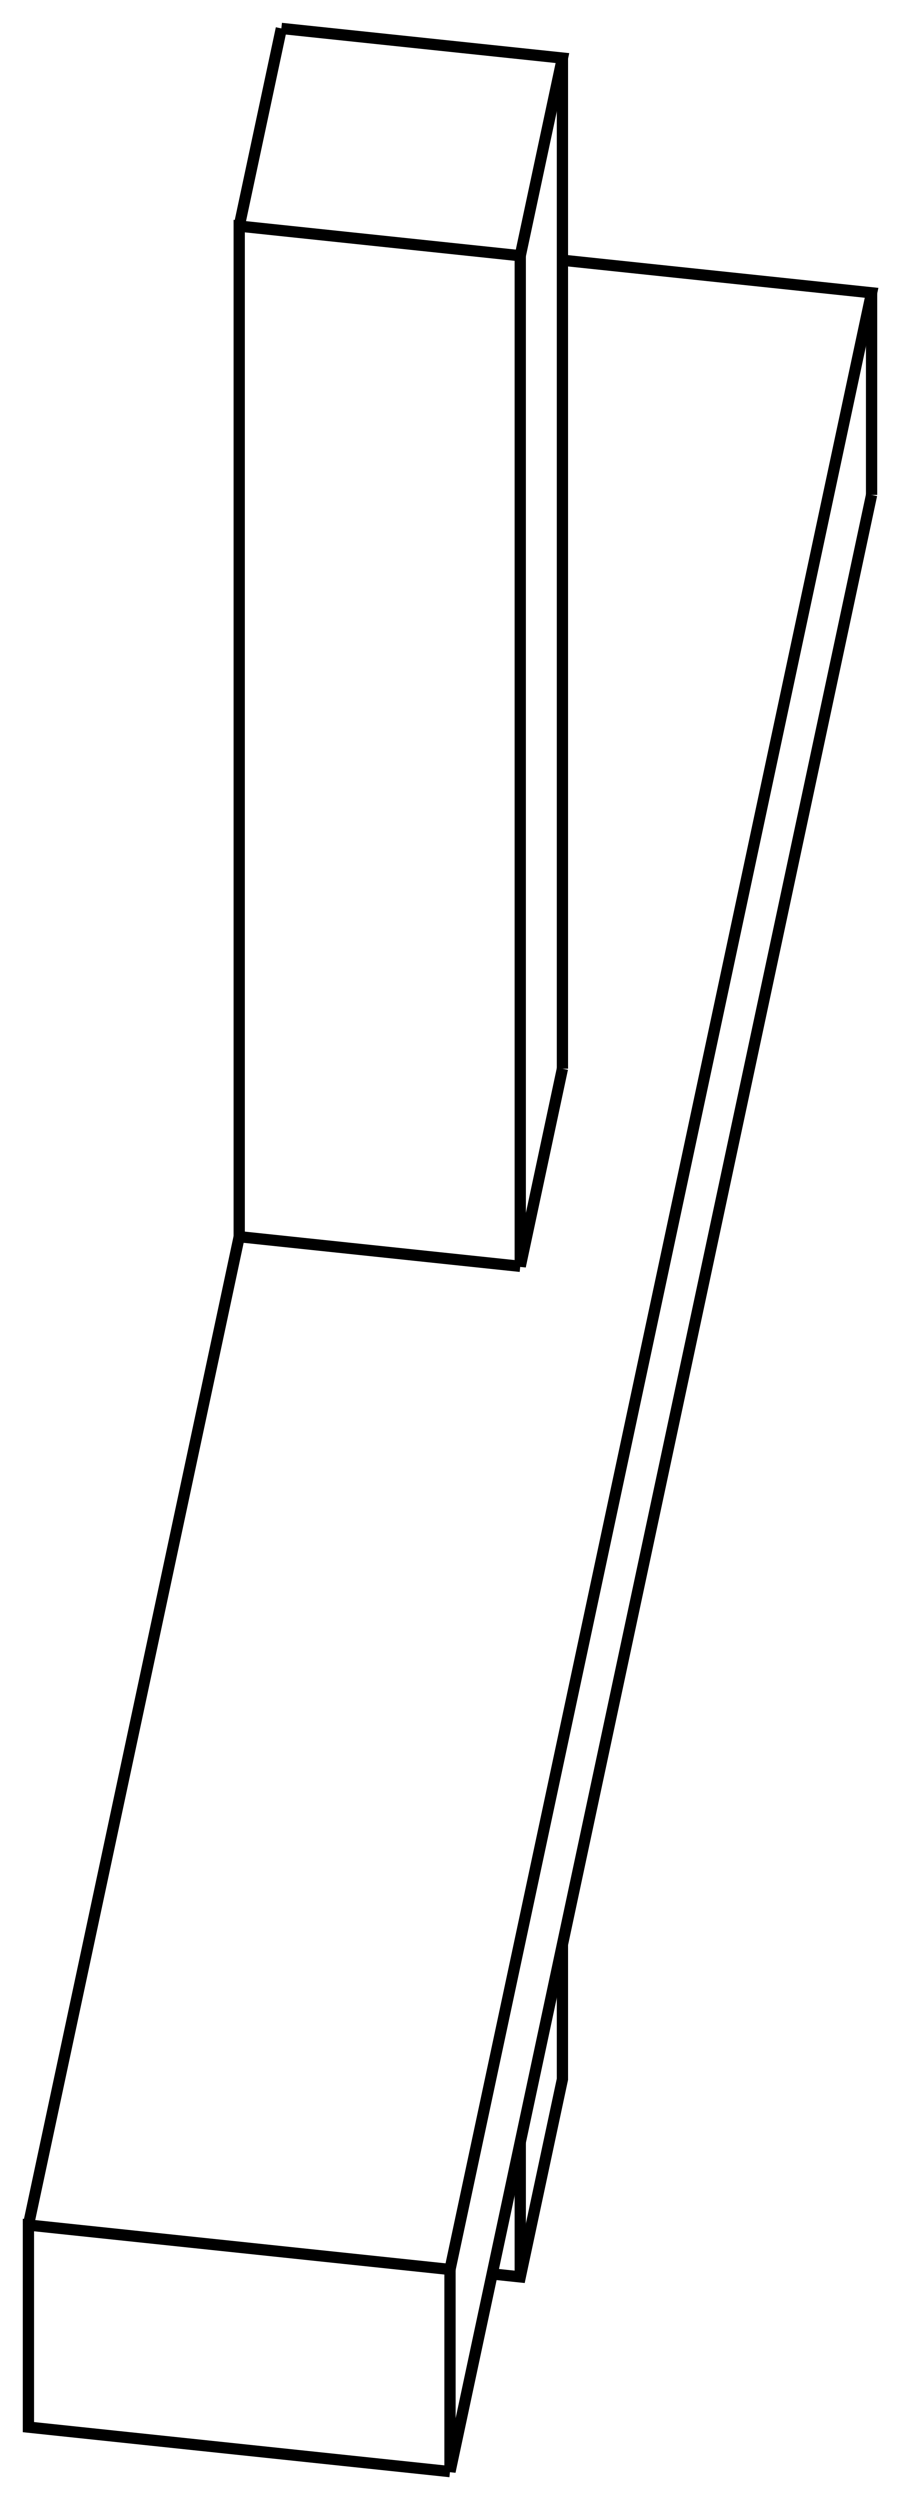 <svg version="1.1" xmlns="http://www.w3.org/2000/svg" viewBox="-15.834 -44.288 31.668 87.949" fill="none" stroke="black" stroke-width="0.6%" vector-effect="non-scaling-stroke">
    <path d="M 0 35.551 L 0 42.662 L 14.834 -26.877" />
    <path d="M 0 35.551 L -14.834 33.987 L -14.834 41.097 L 0 42.662" />
    <path d="M 14.834 -33.987 L 14.834 -26.877" />
    <path d="M 0 35.551 L 14.834 -33.987 L 3.956 -35.134" />
    <path d="M 2.472 0.261 L -7.417 -0.782 L -14.834 33.987" />
    <path d="M 3.956 -6.693 L 2.472 0.261 L 2.472 -35.291 L -7.417 -36.334 L -7.417 -0.782" />
    <path d="M -7.417 -36.334 L -5.934 -43.288" />
    <path d="M 2.472 -35.291 L 3.956 -42.245 L -5.934 -43.288" />
    <path d="M 3.956 -6.693 L 3.956 -42.245" />
    <path d="M 1.483 35.708 L 2.472 35.812 L 3.956 28.858 L 3.956 24.118" />
    <path d="M 2.472 35.812 L 2.472 31.072" />
</svg>
